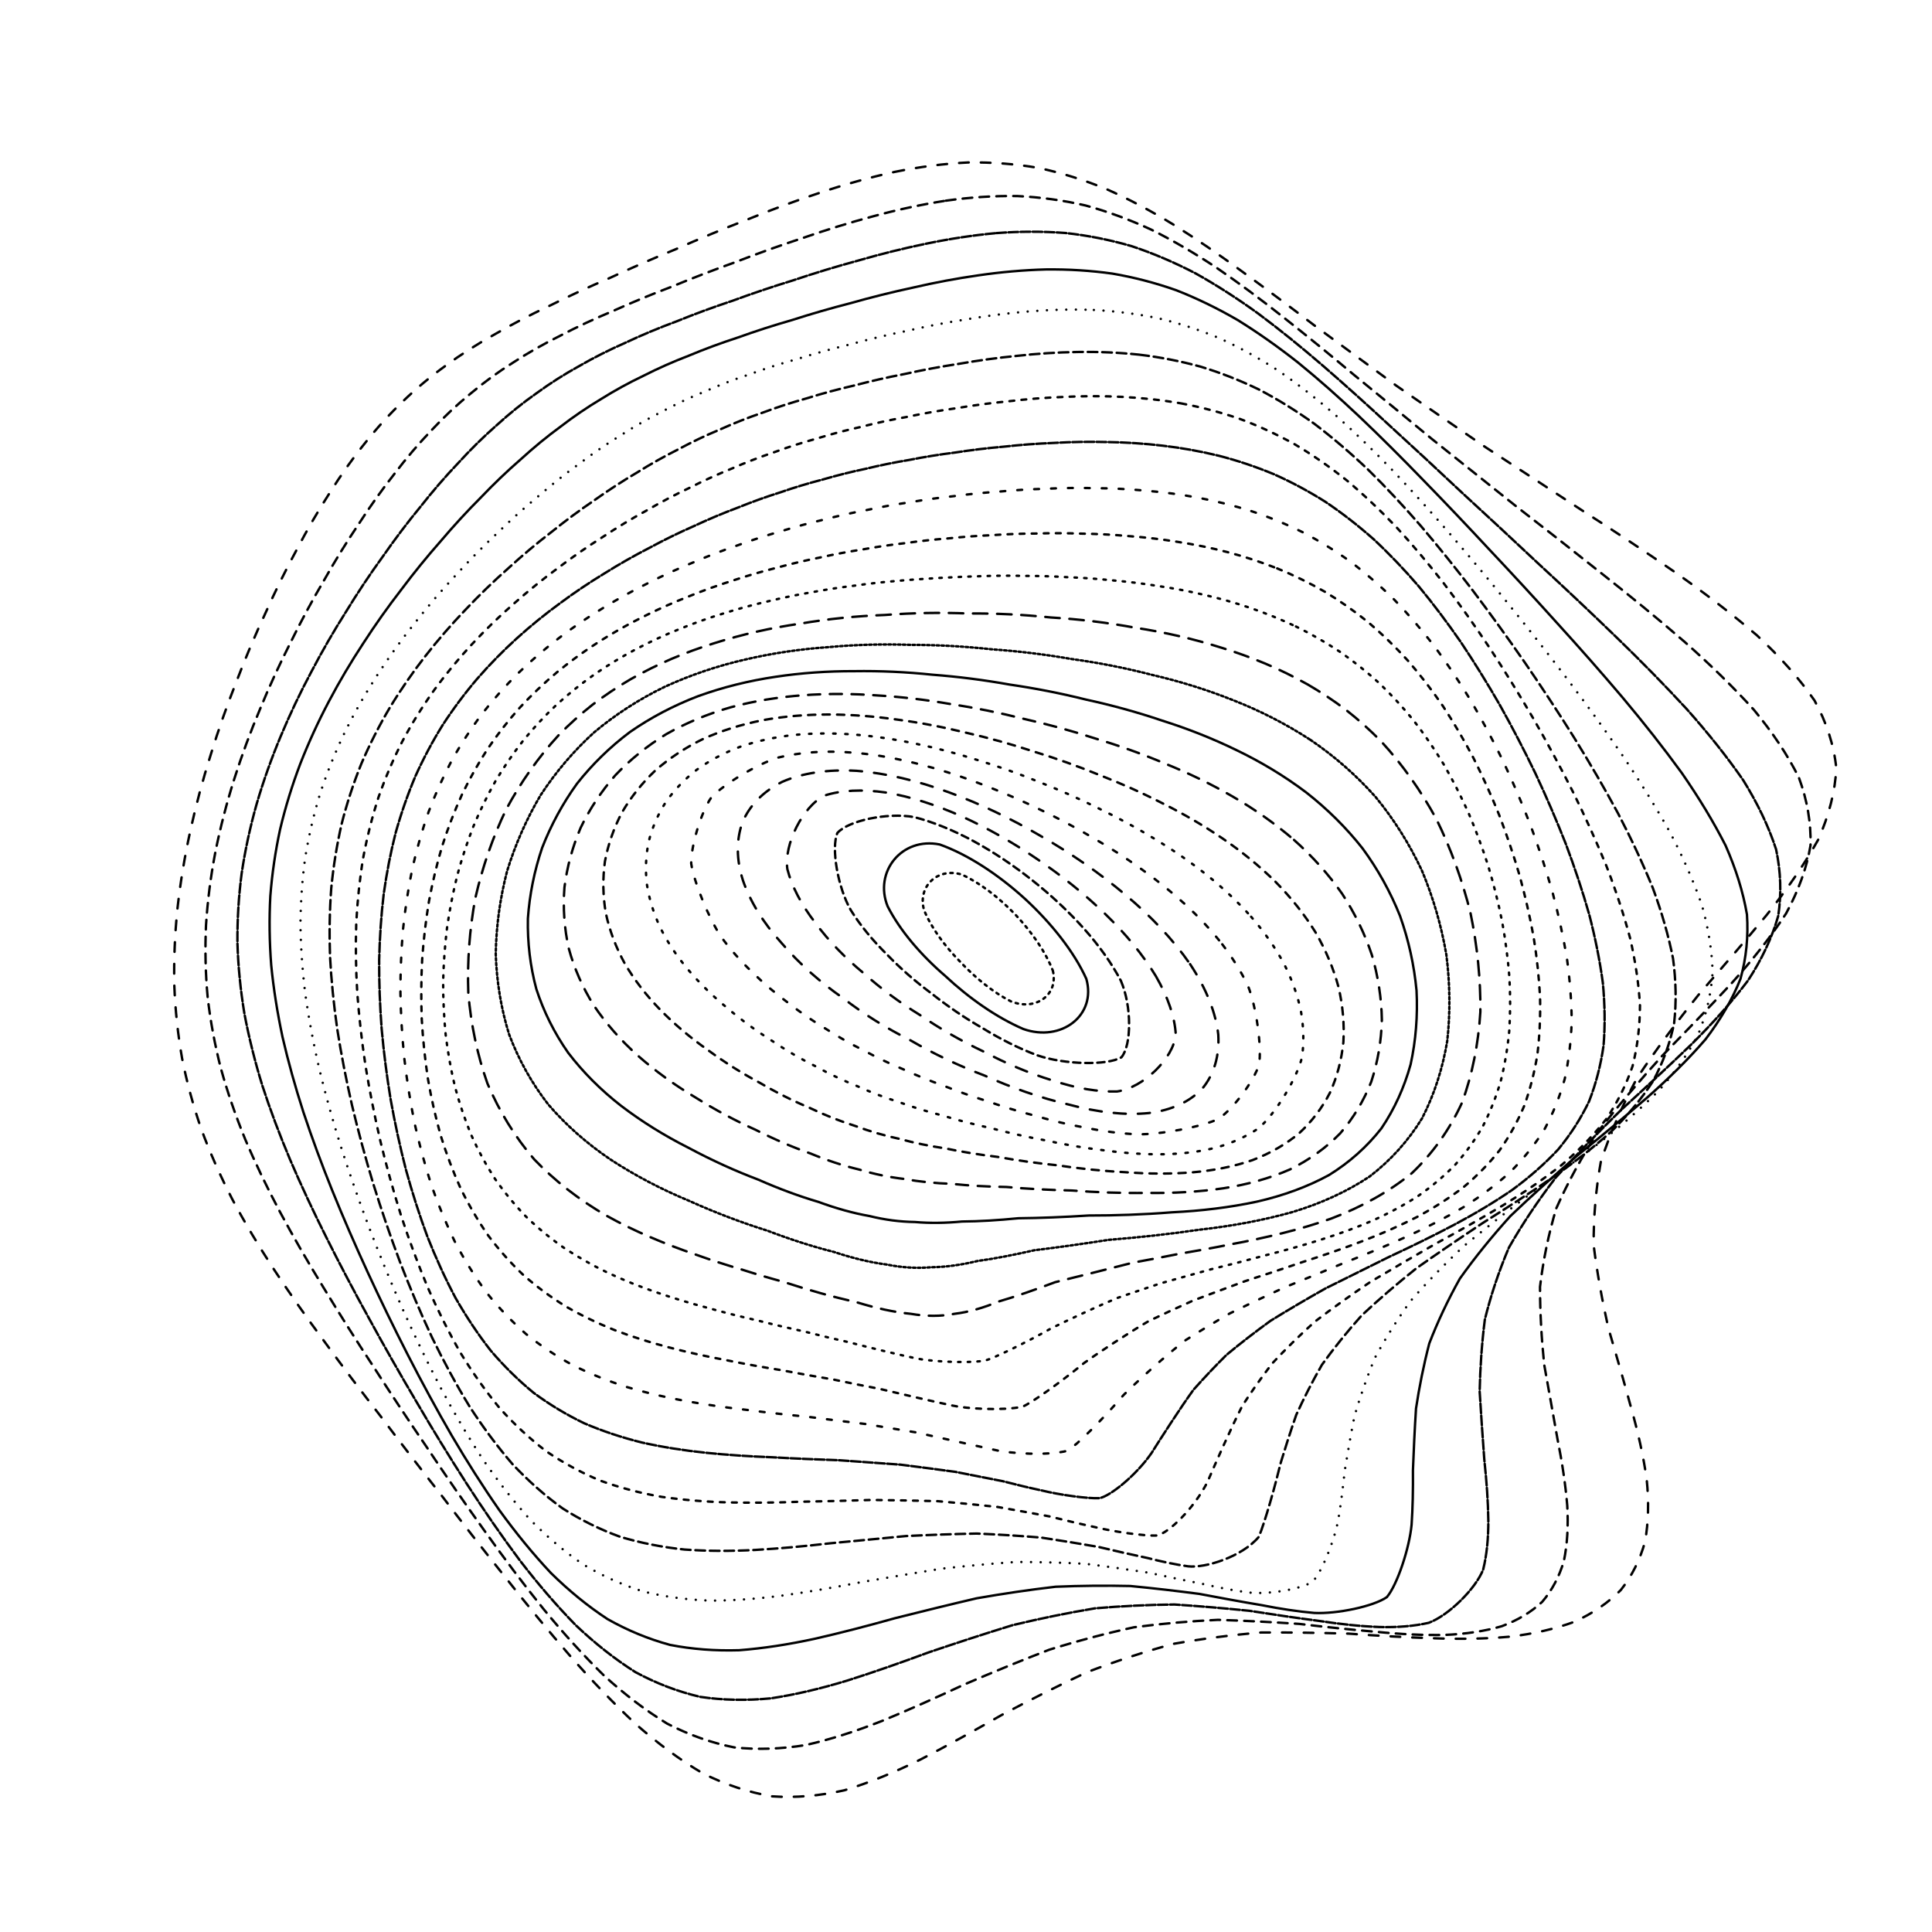 <svg xmlns="http://www.w3.org/2000/svg" version="1.1" xmlns:xlink="http://www.w3.org/1999/xlink" xmlns:svgjs="http://svgjs.dev/svgjs" viewBox="0 0 800 800"><defs><linearGradient x1="50%" y1="0%" x2="50%" y2="100%" id="ccchaos-grad"><stop stop-color="hsl(206, 75%, 49%)" stop-opacity="1" offset="0%"></stop><stop stop-color="hsl(331, 90%, 56%)" stop-opacity="1" offset="100%"></stop></linearGradient></defs><g stroke-width="1" stroke="url(#ccchaos-grad)" fill="none" stroke-linecap="round"><path d="M370.42 71.19C380.8 69.06 390.97 67.75 400.91 67.27 410.85 67.13 420.57 67.89 430.07 69.54 439.61 71.59 448.98 74.53 458.19 78.32 467.5 82.46 476.74 87.39 485.94 93.03 495.34 98.92 504.81 105.43 514.4 112.47 524.29 119.63 534.42 127.22 544.81 135.17 555.61 143.11 566.76 151.32 578.27 159.76 590.22 168.07 602.54 176.57 615.16 185.2 628.12 193.65 641.27 202.24 654.48 210.94 667.74 219.44 680.8 228.08 693.44 236.84 705.68 245.42 717.12 254.17 727.52 263.09 736.98 271.87 745 280.85 751.34 290.05 756.33 299.14 759.38 308.49 760.38 318.1 759.9 327.64 757.4 337.47 752.93 347.6 747.32 357.68 740.12 368.09 731.59 378.82 722.73 389.53 713.18 400.58 703.31 411.96 694.17 423.35 685.6 434.81 677.91 446.33 671.7 457.85 666.67 469.42 662.88 481 660.77 492.58 659.82 504.16 659.9 515.68 661.35 527.18 663.45 538.59 665.96 549.83 669.23 560.99 672.43 571.93 675.3 582.55 678.28 593 680.53 603.05 681.86 612.59 682.81 621.84 682.59 630.47 681.17 638.39 679.09 645.9 675.73 652.6 671.14 658.4 665.85 663.74 659.42 668.13 651.94 671.54 643.88 674.51 634.94 676.56 625.24 677.71 615.15 678.62 604.46 678.8 593.33 678.36 581.97 678.01 570.29 677.32 558.4 676.45 546.42 676.11 534.32 675.91 522.19 675.98 510.04 677 497.91 678.54 485.84 680.69 473.79 683.97 461.83 687.92 449.98 692.47 438.15 698.01 426.43 703.95 414.85 710.1 403.26 716.72 392.06 722.95 381.22 728.55 370.36 733.93 359.83 738.24 349.64 741.32 339.37 743.65 329.4 744.5 319.72 743.83 309.93 742.17 300.38 738.98 291.07 734.33 281.61 728.77 272.36 721.91 263.29 713.94 254.05 705.32 244.97 695.83 236.06 685.66 226.97 675.19 218.02 664.28 209.24 653.1 200.29 641.93 191.51 630.66 182.94 619.38 174.26 608.32 165.81 597.34 157.65 586.49 149.45 575.94 141.59 565.52 134.13 555.23 126.72 545.23 119.77 535.32 113.33 525.48 107.05 515.86 101.32 506.24 96.2 496.6 91.3 487.09 87.03 477.5 83.44 467.78 80.08 458.15 77.4 448.34 75.42 438.36 73.65 428.41 72.56 418.24 72.17 407.87 71.95 397.51 72.38 386.93 73.49 376.14 74.68 365.36 76.47 354.63 78.81 344.01 81.14 333.4 83.97 322.9 87.24 312.57 90.4 302.27 93.97 292.16 97.88 282.3 101.61 272.49 105.65 262.96 109.97 253.75 114.04 244.63 118.37 235.86 122.93 227.49 127.25 219.23 131.8 211.39 136.58 204 141.14 196.72 145.97 189.89 151.07 183.56 156.02 177.29 161.29 171.48 166.89 166.14 172.41 160.81 178.31 155.89 184.59 151.38 190.87 146.78 197.56 142.51 204.64 138.56 211.79 134.4 219.35 130.47 227.29 126.75 235.32 122.73 243.73 118.85 252.48 115.11 261.32 111.01 270.48 107.01 279.91 103.15 289.41 98.95 299.15 94.9 309.08 91.06 319.05 86.99 329.18 83.22 339.42 79.84 349.68 76.4 360.02 73.48 370.41 71.19" stroke-dasharray="4 5" transform="rotate(0, 400, 400)" opacity="1.00"></path><path d="M369.09 84.5C379.01 82.38 388.79 81.03 398.41 80.48 408.04 80.25 417.53 80.87 426.89 82.35 436.29 84.2 445.61 86.91 454.85 90.42 464.2 94.29 473.54 98.91 482.92 104.23 492.49 109.81 502.17 116 512 122.72 522.12 129.59 532.47 136.9 543.07 144.59 554.02 152.29 565.28 160.29 576.82 168.54 588.7 176.7 600.85 185.06 613.19 193.58 625.75 201.95 638.36 210.46 650.91 219.09 663.38 227.56 675.54 236.15 687.17 244.86 698.33 253.41 708.65 262.11 717.88 270.96 726.2 279.67 733.13 288.57 738.46 297.65 742.54 306.63 744.83 315.84 745.25 325.26 744.36 334.63 741.64 344.25 737.16 354.12 731.71 363.96 724.83 374.09 716.76 384.49 708.42 394.88 699.46 405.57 690.19 416.56 681.57 427.54 673.44 438.57 666.05 449.61 659.97 460.66 654.91 471.71 650.93 482.74 648.47 493.76 647.05 504.73 646.55 515.59 647.33 526.42 648.74 537.1 650.57 547.58 653.18 557.95 655.81 568.05 658.23 577.8 660.86 587.36 662.92 596.49 664.25 605.08 665.33 613.4 665.44 621.1 664.5 628.1 663.05 634.73 660.46 640.59 656.76 645.6 652.48 650.23 647.11 653.99 640.76 656.88 633.88 659.43 626.11 661.17 617.59 662.14 608.67 662.96 599.13 663.18 589.07 662.89 578.77 662.77 568.08 662.4 557.11 661.9 546.02 661.95 534.74 662.15 523.34 662.62 511.9 663.97 500.4 665.8 488.91 668.16 477.41 671.54 465.94 675.49 454.53 679.95 443.13 685.29 431.8 690.96 420.55 696.78 409.29 703.04 398.37 708.91 387.78 714.2 377.17 719.31 366.85 723.46 356.83 726.49 346.74 728.88 336.92 729.92 327.35 729.58 317.68 728.37 308.23 725.74 298.98 721.76 289.62 716.93 280.42 710.87 271.4 703.73 262.24 695.95 253.22 687.3 244.36 677.93 235.34 668.22 226.47 658.01 217.77 647.45 208.94 636.82 200.28 626 191.83 615.1 183.3 604.33 175.02 593.57 167.02 582.87 159.03 572.4 151.37 562.02 144.1 551.75 136.92 541.71 130.18 531.75 123.95 521.88 117.88 512.2 112.36 502.54 107.43 492.89 102.73 483.38 98.65 473.82 95.23 464.2 92.05 454.66 89.53 445 87.7 435.23 86.09 425.5 85.16 415.61 84.9 405.59 84.82 395.57 85.38 385.39 86.61 375.07 87.93 364.76 89.82 354.54 92.23 344.47 94.64 334.41 97.52 324.49 100.82 314.77 104.01 305.08 107.58 295.6 111.46 286.38 115.17 277.2 119.17 268.31 123.42 259.75 127.43 251.26 131.68 243.12 136.14 235.36 140.35 227.69 144.78 220.41 149.42 213.57 153.84 206.79 158.5 200.45 163.4 194.54 168.14 188.68 173.17 183.22 178.49 178.19 183.71 173.13 189.27 168.43 195.18 164.1 201.05 159.64 207.3 155.48 213.92 151.58 220.56 147.47 227.58 143.56 234.97 139.83 242.41 135.81 250.22 131.91 258.36 128.14 266.55 124.03 275.07 120.02 283.86 116.15 292.7 111.97 301.8 107.94 311.11 104.13 320.45 100.11 329.98 96.39 339.66 93.05 349.35 89.66 359.17 86.78 369.08 84.5" stroke-dasharray="4 3" transform="rotate(4.087, 400, 400)" opacity="0.96"></path><path d="M369.32 97.81C378.81 95.7 388.24 94.33 397.57 93.71 406.92 93.39 416.21 93.89 425.43 95.19 434.7 96.85 443.96 99.32 453.21 102.56 462.57 106.14 471.98 110.45 481.47 115.44 491.13 120.69 500.94 126.55 510.92 132.93 521.14 139.48 531.58 146.48 542.25 153.86 553.19 161.29 564.38 169.05 575.79 177.05 587.44 185.02 599.26 193.2 611.16 201.55 623.16 209.8 635.12 218.19 646.88 226.71 658.48 235.1 669.67 243.61 680.26 252.24 690.33 260.73 699.52 269.35 707.64 278.11 714.87 286.74 720.77 295.54 725.16 304.49 728.42 313.36 730.04 322.41 729.96 331.66 728.72 340.84 725.85 350.25 721.4 359.87 716.13 369.46 709.58 379.3 701.97 389.37 694.15 399.43 685.76 409.75 677.07 420.32 668.96 430.88 661.25 441.45 654.17 451.99 648.25 462.53 643.2 473.04 639.09 483.48 636.33 493.9 634.48 504.22 633.47 514.4 633.64 524.52 634.4 534.46 635.58 544.14 637.54 553.72 639.58 562.98 641.51 571.86 643.73 580.55 645.52 588.79 646.73 596.49 647.83 603.93 648.12 610.77 647.51 616.92 645.55 625.32 635.93 637.86 628.35 641.96 622.53 644.19 615.85 645.72 608.41 646.59 600.62 647.41 592.17 647.73 583.16 647.64 573.92 647.77 564.24 647.72 554.2 647.6 544.04 648.02 533.6 648.6 522.99 649.44 512.31 651.09 501.51 653.16 490.64 655.69 479.76 659.15 468.83 663.08 457.91 667.43 446.99 672.57 436.08 677.97 425.21 683.47 414.33 689.37 403.73 694.9 393.41 699.87 383.06 704.72 372.98 708.69 363.14 711.65 353.25 714.06 343.59 715.26 334.14 715.21 324.62 714.39 315.28 712.27 306.12 708.9 296.86 704.76 287.75 699.46 278.8 693.12 269.73 686.17 260.8 678.35 252.02 669.79 243.12 660.87 234.36 651.4 225.77 641.52 217.08 631.51 208.58 621.24 200.29 610.82 191.95 600.45 183.87 590.02 176.07 579.6 168.3 569.32 160.87 559.09 153.84 548.95 146.9 538.98 140.41 529.07 134.41 519.24 128.59 509.58 123.3 499.95 118.59 490.36 114.11 480.89 110.24 471.4 107.01 461.9 104.03 452.47 101.68 442.98 100.02 433.43 98.57 423.91 97.78 414.3 97.66 404.6 97.71 394.92 98.4 385.13 99.73 375.26 101.15 365.39 103.13 355.67 105.61 346.12 108.08 336.57 111 327.21 114.31 318.07 117.53 308.95 121.09 300.06 124.96 291.44 128.65 282.86 132.61 274.57 136.8 266.61 140.77 258.7 144.95 251.12 149.33 243.93 153.46 236.78 157.79 230.02 162.32 223.66 166.62 217.33 171.15 211.4 175.89 205.87 180.45 200.34 185.27 195.19 190.36 190.41 195.33 185.57 200.6 181.05 206.18 176.84 211.71 172.5 217.58 168.41 223.78 164.55 229.97 160.47 236.52 156.56 243.42 152.82 250.33 148.78 257.59 144.86 265.17 141.07 272.79 136.95 280.72 132.94 288.93 129.07 297.17 124.91 305.68 120.92 314.42 117.15 323.18 113.19 332.16 109.52 341.32 106.23 350.48 102.91 359.82 100.07 369.31 97.81" stroke-dasharray="4 1" transform="rotate(8.174, 400, 400)" opacity="0.92"></path><path d="M371.1 111.12C380.2 109.03 389.3 107.64 398.36 106.96 407.45 106.56 416.54 106.93 425.62 108.07 434.75 109.53 443.93 111.77 453.15 114.74 462.46 118.04 471.88 122.03 481.4 126.68 491.07 131.59 500.9 137.09 510.9 143.12 521.1 149.32 531.49 155.98 542.07 163.03 552.86 170.15 563.84 177.61 574.95 185.34 586.21 193.06 597.55 201.01 608.88 209.15 620.21 217.21 631.39 225.44 642.29 233.8 652.95 242.06 663.13 250.45 672.66 258.95 681.65 267.34 689.75 275.86 696.78 284.48 702.99 293.02 707.93 301.69 711.47 310.49 714 319.22 715.03 328.11 714.51 337.15 713.01 346.15 710.04 355.33 705.66 364.69 700.58 374.02 694.38 383.55 687.23 393.28 679.92 403 672.08 412.92 663.95 423.05 656.34 433.17 649.05 443.26 642.29 453.28 636.54 463.29 631.53 473.23 627.33 483.05 624.33 492.85 622.12 502.51 620.65 511.98 620.27 521.4 620.43 530.58 621 539.47 622.32 548.26 623.77 556.7 625.19 564.74 626.97 572.61 628.42 580 629.43 586.87 630.6 596.53 628.95 612.35 625.8 618.36 621.21 623.3 607.12 629.59 597.82 631.15 591.05 632.02 583.63 632.49 575.64 632.63 567.42 633.04 558.71 633.31 549.61 633.55 540.37 634.33 530.8 635.26 520.99 636.43 511.12 638.34 501.04 640.62 490.84 643.29 480.61 646.79 470.28 650.68 459.89 654.92 449.5 659.85 439.06 664.98 428.59 670.16 418.13 675.71 407.89 680.89 397.87 685.57 387.83 690.15 378 693.93 368.38 696.81 358.72 699.22 349.24 700.54 339.95 700.73 330.59 700.25 321.4 698.59 312.36 695.78 303.24 692.28 294.25 687.69 285.41 682.11 276.47 675.96 267.67 668.95 259.01 661.21 250.26 653.09 241.65 644.39 233.22 635.24 224.72 625.91 216.41 616.26 208.32 606.41 200.21 596.53 192.36 586.54 184.8 576.49 177.3 566.53 170.13 556.57 163.36 546.65 156.7 536.86 150.48 527.11 144.75 517.42 139.2 507.86 134.17 498.34 129.7 488.87 125.47 479.5 121.82 470.14 118.8 460.79 116.02 451.51 113.87 442.21 112.36 432.89 111.09 423.61 110.45 414.27 110.45 404.91 110.64 395.55 111.43 386.14 112.85 376.69 114.37 367.25 116.41 357.99 118.94 348.94 121.46 339.89 124.41 331.05 127.73 322.45 130.96 313.86 134.52 305.52 138.36 297.46 142.03 289.42 145.96 281.68 150.1 274.26 154.03 266.88 158.16 259.82 162.47 253.12 166.54 246.45 170.8 240.13 175.24 234.19 179.45 228.25 183.86 222.67 188.47 217.46 192.89 212.21 197.55 207.3 202.44 202.72 207.2 198.06 212.24 193.68 217.55 189.57 222.77 185.3 228.31 181.26 234.16 177.42 239.97 173.35 246.11 169.44 252.57 165.67 259.02 161.63 265.8 157.69 272.89 153.88 279.99 149.76 287.39 145.76 295.09 141.9 302.79 137.78 310.77 133.84 319 130.11 327.23 126.22 335.7 122.62 344.4 119.4 353.09 116.14 361.99 113.36 371.09 111.12" stroke-dasharray="4 0" transform="rotate(12.261, 400, 400)" opacity="0.88"></path><path d="M374.34 124.43C383.08 122.36 391.86 120.96 400.67 120.24 409.49 119.76 418.37 120.01 427.29 120.99 436.26 122.26 445.31 124.27 454.44 126.97 463.66 129.98 473 133.66 482.45 137.97 492.04 142.53 501.78 147.66 511.67 153.31 521.72 159.15 531.93 165.44 542.27 172.12 552.76 178.9 563.37 186.02 574.04 193.43 584.78 200.86 595.52 208.54 606.15 216.41 616.71 224.24 627.05 232.25 637.02 240.4 646.71 248.48 655.86 256.69 664.33 265.02 672.26 273.26 679.31 281.62 685.33 290.08 690.58 298.47 694.65 306.98 697.42 315.6 699.3 324.16 699.82 332.85 698.94 341.68 697.22 350.46 694.2 359.39 689.93 368.46 685.08 377.51 679.23 386.72 672.52 396.08 665.71 405.44 658.41 414.96 650.83 424.62 643.7 434.28 636.84 443.87 630.4 453.34 624.85 462.81 619.91 472.16 615.66 481.36 612.46 490.53 609.95 499.51 608.09 508.27 607.2 516.98 606.81 525.42 606.81 533.54 607.54 541.57 608.42 549.23 609.32 556.47 610.61 563.57 611.68 570.19 612.42 576.3 613.37 584.89 612.11 598.85 609.55 604.14 605.8 608.54 593.94 614.29 585.94 615.87 580.1 616.85 573.62 617.5 566.56 617.9 559.29 618.58 551.52 619.18 543.32 619.77 534.99 620.87 526.29 622.12 517.29 623.58 508.21 625.72 498.89 628.17 489.38 630.95 479.83 634.46 470.13 638.29 460.31 642.4 450.48 647.11 440.55 651.97 430.54 656.85 420.53 662.05 410.68 666.9 401 671.29 391.31 675.6 381.78 679.19 372.41 681.96 363.02 684.35 353.77 685.76 344.67 686.15 335.53 685.97 326.51 684.71 317.63 682.4 308.69 679.48 299.87 675.55 291.18 670.69 282.43 665.3 273.79 659.08 265.3 652.15 256.75 644.83 248.35 636.92 240.12 628.52 231.86 619.92 223.78 610.96 215.94 601.73 208.1 592.43 200.53 582.96 193.25 573.39 186.04 563.85 179.18 554.26 172.7 544.67 166.35 535.16 160.43 525.66 154.99 516.21 149.73 506.85 144.98 497.52 140.78 488.24 136.81 479.04 133.41 469.87 130.61 460.73 128.04 451.65 126.08 442.57 124.75 433.51 123.65 424.47 123.15 415.43 123.28 406.4 123.58 397.37 124.48 388.33 125.97 379.3 127.56 370.27 129.66 361.46 132.22 352.87 134.78 344.28 137.74 335.93 141.06 327.83 144.29 319.74 147.83 311.9 151.65 304.35 155.3 296.82 159.2 289.57 163.3 282.64 167.19 275.72 171.28 269.12 175.53 262.85 179.56 256.59 183.76 250.66 188.13 245.07 192.27 239.46 196.6 234.18 201.1 229.22 205.42 224.21 209.94 219.5 214.68 215.07 219.27 210.55 224.11 206.26 229.2 202.22 234.18 198.01 239.45 193.99 245 190.16 250.48 186.1 256.27 182.17 262.36 178.39 268.41 174.33 274.78 170.39 281.44 166.56 288.08 162.46 295.03 158.48 302.26 154.65 309.49 150.58 317 146.69 324.77 143.02 332.53 139.21 340.55 135.69 348.82 132.53 357.08 129.36 365.59 126.63 374.33 124.43" stroke-dasharray="0 4" transform="rotate(16.348, 400, 400)" opacity="0.83"></path><path d="M378.87 137.74C387.27 135.7 395.75 134.3 404.29 133.53 412.85 132.99 421.5 133.13 430.22 133.95 438.99 135.04 447.86 136.82 456.83 139.26 465.88 141.99 475.06 145.35 484.35 149.31 493.75 153.51 503.28 158.27 512.94 163.53 522.71 168.98 532.6 174.88 542.57 181.17 552.63 187.58 562.74 194.33 572.85 201.38 582.96 208.47 592.98 215.82 602.83 223.38 612.55 230.93 621.98 238.66 630.99 246.55 639.69 254.39 647.82 262.37 655.25 270.47 662.16 278.51 668.21 286.66 673.28 294.91 677.66 303.11 680.94 311.41 683.03 319.8 684.34 328.16 684.42 336.62 683.26 345.18 681.39 353.71 678.36 362.37 674.22 371.12 669.62 379.87 664.12 388.73 657.87 397.71 651.54 406.68 644.76 415.76 637.71 424.95 631.06 434.13 624.61 443.2 618.5 452.12 613.16 461.03 608.32 469.79 604.06 478.35 600.72 486.89 597.96 495.22 595.76 503.29 594.44 511.3 593.56 519.03 593.04 526.42 593.2 533.72 593.53 540.65 593.93 547.16 595.06 556.51 596.43 572.57 596.14 579.17 592.56 589.33 579.86 599.14 572.97 600.83 567.94 601.94 562.29 602.8 556.08 603.46 549.68 604.43 542.78 605.33 535.44 606.25 527.96 607.64 520.09 609.18 511.88 610.9 503.6 613.22 495.03 615.81 486.22 618.67 477.37 622.17 468.32 625.92 459.09 629.88 449.86 634.37 440.47 638.96 430.95 643.54 421.43 648.4 412.01 652.93 402.72 657.02 393.41 661.07 384.22 664.46 375.15 667.12 366.07 669.46 357.09 670.93 348.23 671.48 339.35 671.55 330.56 670.64 321.9 668.78 313.19 666.39 304.59 663.07 296.11 658.88 287.59 654.2 279.18 648.74 270.91 642.58 262.62 636.05 254.47 628.93 246.49 621.31 238.51 613.46 230.73 605.22 223.17 596.67 215.65 588.02 208.4 579.15 201.44 570.13 194.57 561.1 188.04 551.97 181.89 542.8 175.88 533.68 170.29 524.53 165.16 515.4 160.22 506.33 155.77 497.28 151.86 488.27 148.16 479.33 145.01 470.4 142.44 461.52 140.1 452.69 138.35 443.88 137.19 435.11 136.25 426.36 135.89 417.63 136.14 408.93 136.56 400.25 137.54 391.58 139.09 382.96 140.75 374.33 142.88 365.93 145.45 357.79 148.03 349.64 150.99 341.74 154.29 334.1 157.52 326.46 161.04 319.09 164.82 312 168.45 304.91 172.31 298.1 176.37 291.6 180.23 285.09 184.28 278.89 188.48 272.99 192.47 267.09 196.63 261.48 200.93 256.19 205.03 250.86 209.29 245.82 213.71 241.07 217.95 236.24 222.37 231.68 226.99 227.38 231.45 222.95 236.13 218.74 241.04 214.74 245.83 210.57 250.87 206.57 256.17 202.73 261.39 198.67 266.89 194.74 272.66 190.94 278.38 186.89 284.39 182.94 290.69 179.11 296.95 175.04 303.5 171.09 310.33 167.29 317.14 163.29 324.23 159.47 331.6 155.87 338.94 152.16 346.56 148.73 354.45 145.65 362.32 142.56 370.46 139.9 378.86 137.74" stroke-dasharray="4 2" transform="rotate(20.435, 400, 400)" opacity="0.79"></path><path d="M384.46 151.05C392.53 149.06 400.71 147.65 408.97 146.84 417.25 146.24 425.63 146.28 434.11 146.95 442.63 147.87 451.27 149.44 460.01 151.62 468.81 154.07 477.73 157.11 486.76 160.72 495.86 164.57 505.08 168.95 514.38 173.81 523.76 178.86 533.21 184.34 542.69 190.22 552.2 196.23 561.71 202.58 571.14 209.23 580.53 215.94 589.77 222.92 598.77 230.12 607.6 237.33 616.09 244.74 624.13 252.31 631.84 259.86 638.97 267.56 645.4 275.37 651.35 283.15 656.48 291.04 660.68 299.02 664.26 306.97 666.83 315.01 668.32 323.14 669.14 331.24 668.87 339.42 667.49 347.69 665.52 355.93 662.52 364.27 658.55 372.68 654.2 381.08 649.06 389.57 643.25 398.13 637.4 406.69 631.13 415.33 624.59 424.02 618.4 432.71 612.36 441.25 606.58 449.61 601.47 457.96 596.77 466.12 592.53 474.06 589.1 481.98 586.15 489.66 583.67 497.07 581.97 504.42 580.66 511.47 579.68 518.18 579.23 527.94 579.46 545.34 579.64 552.85 579.13 565.29 573.74 578.85 569.85 581.71 565.09 584.21 552.3 587.88 544.37 589.36 538.76 590.59 532.64 591.78 526.08 593 519.4 594.66 512.32 596.44 504.87 598.37 497.36 600.85 489.52 603.54 481.4 606.44 473.25 609.9 464.85 613.55 456.24 617.36 447.61 621.63 438.79 625.95 429.8 630.23 420.8 634.76 411.86 638.98 402.99 642.78 394.11 646.56 385.31 649.75 376.58 652.29 367.86 654.56 359.2 656.05 350.64 656.73 342.07 657 333.57 656.4 325.17 654.94 316.76 653.01 308.43 650.24 300.22 646.67 291.99 642.66 283.87 637.91 275.88 632.5 267.9 626.73 260.05 620.38 252.39 613.54 244.74 606.45 237.29 598.96 230.08 591.13 222.92 583.17 216.02 574.96 209.42 566.55 202.92 558.1 196.76 549.52 190.96 540.85 185.32 532.19 180.09 523.48 175.3 514.76 170.69 506.08 166.57 497.39 162.95 488.72 159.54 480.1 156.66 471.5 154.33 462.94 152.22 454.41 150.66 445.92 149.68 437.47 148.9 429.05 148.68 420.66 149.04 412.32 149.55 403.99 150.61 395.7 152.22 387.47 153.91 379.24 156.07 371.25 158.64 363.52 161.22 355.79 164.17 348.31 167.44 341.1 170.65 333.88 174.13 326.92 177.86 320.24 181.47 313.55 185.28 307.13 189.29 301 193.12 294.86 197.13 288.99 201.29 283.42 205.25 277.81 209.36 272.48 213.62 267.43 217.68 262.33 221.89 257.48 226.24 252.9 230.42 248.22 234.77 243.78 239.28 239.56 243.65 235.22 248.21 231.06 252.97 227.09 257.61 222.95 262.48 218.95 267.58 215.11 272.59 211.05 277.84 207.12 283.35 203.31 288.8 199.27 294.52 195.34 300.5 191.52 306.43 187.5 312.65 183.59 319.13 179.85 325.58 175.92 332.31 172.18 339.31 168.67 346.29 165.06 353.54 161.73 361.07 158.74 368.58 155.75 376.38 153.16 384.45 151.05" stroke-dasharray="2 3" transform="rotate(24.522, 400, 400)" opacity="0.75"></path><path d="M390.84 164.36C398.58 162.41 406.44 161.02 414.4 160.18 422.37 159.53 430.46 159.47 438.65 160 446.87 160.76 455.2 162.12 463.63 164.05 472.1 166.22 480.68 168.96 489.34 172.23 498.06 175.71 506.85 179.71 515.69 184.16 524.57 188.8 533.48 193.87 542.36 199.31 551.24 204.89 560.05 210.81 568.73 217.03 577.33 223.34 585.73 229.9 593.85 236.7 601.77 243.53 609.31 250.56 616.39 257.76 623.14 264.96 629.31 272.32 634.8 279.79 639.85 287.25 644.12 294.82 647.53 302.49 650.4 310.13 652.35 317.87 653.34 325.67 653.75 333.46 653.19 341.32 651.65 349.25 649.62 357.16 646.7 365.14 642.92 373.18 638.83 381.2 634.06 389.29 628.68 397.41 623.29 405.53 617.51 413.7 611.46 421.88 605.73 430.06 600.1 438.06 594.66 445.86 589.79 453.65 585.24 461.24 581.06 468.58 577.58 475.89 574.49 482.96 571.8 489.73 569.78 496.47 568.11 502.89 566.71 508.98 565.56 517.83 564.42 533.53 564.01 540.29 562.81 551.56 557.51 564.16 554.04 566.98 549.87 569.57 538.67 573.75 531.69 575.59 526.74 577.07 521.32 578.53 515.47 580.01 509.51 581.9 503.15 583.89 496.42 586 489.62 588.59 482.48 591.34 475.05 594.26 467.57 597.65 459.82 601.19 451.83 604.84 443.82 608.87 435.58 612.93 427.14 616.92 418.7 621.13 410.26 625.04 401.85 628.57 393.45 632.08 385.07 635.06 376.75 637.46 368.42 639.65 360.15 641.14 351.94 641.92 343.73 642.35 335.58 642 327.51 640.89 319.44 639.37 311.46 637.09 303.57 634.08 295.69 630.69 287.91 626.6 280.27 621.89 272.65 616.86 265.17 611.26 257.87 605.17 250.6 598.84 243.54 592.1 236.71 585.01 229.95 577.77 223.45 570.25 217.24 562.51 211.15 554.7 205.38 546.72 199.98 538.62 194.72 530.51 189.86 522.31 185.43 514.07 181.18 505.84 177.38 497.59 174.07 489.34 170.96 481.12 168.35 472.9 166.27 464.72 164.39 456.56 163.04 448.43 162.23 440.35 161.61 432.29 161.52 424.27 161.97 416.3 162.58 408.35 163.7 400.44 165.34 392.61 167.06 384.77 169.23 377.19 171.78 369.86 174.35 362.52 177.27 355.44 180.5 348.61 183.66 341.78 187.1 335.2 190.78 328.88 194.34 322.55 198.11 316.48 202.06 310.68 205.85 304.85 209.81 299.27 213.92 293.96 217.85 288.62 221.92 283.51 226.13 278.66 230.15 273.75 234.32 269.06 238.62 264.6 242.75 260.05 247.04 255.7 251.48 251.55 255.77 247.27 260.24 243.15 264.89 239.2 269.41 235.08 274.14 231.1 279.07 227.25 283.91 223.21 288.97 219.29 294.27 215.48 299.49 211.47 304.96 207.57 310.67 203.79 316.34 199.82 322.26 195.98 328.44 192.3 334.58 188.47 340.99 184.83 347.67 181.42 354.32 177.92 361.24 174.7 368.44 171.81 375.62 168.92 383.08 166.42 390.83 164.36" stroke-dasharray="4 1" transform="rotate(28.609, 400, 400)" opacity="0.71"></path><path d="M397.67 177.67C405.09 175.78 412.62 174.4 420.24 173.54 427.88 172.85 435.62 172.7 443.46 173.1 451.33 173.71 459.29 174.86 467.33 176.56 475.41 178.46 483.56 180.9 491.77 183.83 500.01 186.96 508.29 190.57 516.57 194.62 524.87 198.84 533.14 203.48 541.35 208.48 549.52 213.61 557.57 219.08 565.45 224.85 573.23 230.71 580.76 236.84 587.97 243.19 594.99 249.59 601.6 256.21 607.74 262.98 613.57 269.79 618.84 276.75 623.46 283.83 627.68 290.91 631.18 298.12 633.89 305.4 636.14 312.69 637.55 320.06 638.11 327.5 638.18 334.92 637.4 342.42 635.76 349.96 633.73 357.5 630.9 365.08 627.33 372.7 623.53 380.32 619.11 387.97 614.16 395.63 609.21 403.29 603.9 410.97 598.34 418.63 593.05 426.3 587.81 433.76 582.71 441.01 578.1 448.25 573.73 455.27 569.65 462.03 566.16 468.78 562.98 475.26 560.13 481.46 556.87 490.54 552.37 507.04 550.85 514.38 549.08 527.17 545.74 542.47 543.77 546.25 537.94 552.5 524.5 560 518.29 562.19 511.5 564.74 495.68 570.45 486.75 573.77 480.61 576.43 474.14 579.22 467.35 582.12 460.53 585.43 453.41 588.84 446.03 592.31 438.64 596.11 430.99 599.9 423.12 603.61 415.24 607.51 407.34 611.12 399.43 614.37 391.53 617.63 383.62 620.4 375.74 622.65 367.87 624.74 360.02 626.22 352.22 627.05 344.43 627.6 336.69 627.47 329.01 626.65 321.35 625.49 313.75 623.65 306.26 621.14 298.78 618.3 291.41 614.83 284.16 610.77 276.96 606.42 269.89 601.54 263.01 596.18 256.18 590.59 249.54 584.59 243.13 578.24 236.81 571.73 230.75 564.93 224.97 557.88 219.31 550.74 213.96 543.41 208.97 535.94 204.12 528.43 199.66 520.8 195.6 513.11 191.71 505.4 188.26 497.65 185.26 489.88 182.46 482.12 180.12 474.35 178.28 466.6 176.63 458.87 175.48 451.15 174.84 443.48 174.37 435.82 174.4 428.19 174.95 420.62 175.63 413.07 176.8 405.56 178.46 398.12 180.2 390.69 182.36 383.49 184.88 376.55 187.42 369.59 190.29 362.88 193.46 356.42 196.57 349.94 199.95 343.71 203.55 337.72 207.06 331.71 210.76 325.95 214.64 320.42 218.39 314.87 222.29 309.55 226.34 304.47 230.23 299.34 234.26 294.43 238.41 289.75 242.4 284.99 246.53 280.44 250.78 276.08 254.87 271.63 259.1 267.36 263.48 263.26 267.71 259.03 272.1 254.95 276.65 251.02 281.09 246.94 285.7 242.97 290.5 239.13 295.2 235.13 300.11 231.22 305.22 227.44 310.26 223.47 315.52 219.62 321.01 215.89 326.44 212 332.11 208.25 338.03 204.66 343.9 200.94 350.03 197.41 356.4 194.11 362.76 190.74 369.37 187.64 376.25 184.85 383.11 182.08 390.25 179.67 397.66 177.67" stroke-dasharray="2 5" transform="rotate(32.696, 400, 400)" opacity="0.67"></path><path d="M404.63 190.98C411.7 189.15 418.87 187.8 426.12 186.92 433.39 186.2 440.75 185.98 448.19 186.26 455.64 186.72 463.18 187.68 470.76 189.15 478.37 190.8 486.03 192.94 493.7 195.54 501.39 198.33 509.08 201.56 516.74 205.21 524.38 209.02 531.97 213.21 539.44 217.76 546.85 222.44 554.12 227.45 561.17 232.74 568.1 238.14 574.76 243.79 581.08 249.67 587.21 255.62 592.93 261.77 598.18 268.09 603.15 274.45 607.58 280.97 611.4 287.61 614.88 294.27 617.69 301.05 619.79 307.91 621.49 314.79 622.46 321.74 622.66 328.76 622.47 335.78 621.53 342.86 619.84 349.97 617.83 357.09 615.14 364.24 611.8 371.41 608.28 378.58 604.22 385.77 599.69 392.95 595.16 400.13 590.32 407.31 585.22 414.45 580.36 421.59 575.51 428.52 570.76 435.23 566.4 441.94 562.23 448.41 558.28 454.63 554.82 460.83 551.61 466.77 548.65 472.43 545.09 480.74 539.65 495.78 537.58 502.46 534.69 514.2 530.14 528.49 528.02 532.15 522.37 538.51 510.05 546.64 504.47 549.15 498.39 551.99 484.2 558.2 476.14 561.68 470.61 564.38 464.74 567.17 458.56 570.02 452.35 573.23 445.84 576.49 439.06 579.78 432.27 583.34 425.22 586.87 417.93 590.3 410.64 593.9 403.28 597.21 395.9 600.2 388.53 603.2 381.14 605.77 373.75 607.87 366.37 609.84 359 611.27 351.66 612.13 344.33 612.78 337.04 612.81 329.81 612.23 322.61 611.39 315.46 609.92 308.41 607.86 301.39 605.52 294.47 602.59 287.68 599.14 280.94 595.42 274.34 591.21 267.92 586.54 261.56 581.67 255.39 576.39 249.45 570.76 243.6 564.98 237.99 558.89 232.67 552.55 227.46 546.11 222.56 539.46 218 532.64 213.57 525.76 209.51 518.76 205.83 511.65 202.32 504.53 199.21 497.33 196.54 490.09 194.04 482.85 191.98 475.58 190.38 468.31 188.96 461.05 188 453.79 187.52 446.56 187.19 439.34 187.34 432.14 187.96 425 188.71 417.86 189.91 410.76 191.58 403.73 193.32 396.7 195.45 389.9 197.93 383.33 200.43 376.75 203.24 370.4 206.32 364.27 209.37 358.14 212.67 352.22 216.19 346.54 219.62 340.83 223.25 335.34 227.04 330.07 230.72 324.76 234.56 319.67 238.54 314.78 242.38 309.85 246.35 305.11 250.44 300.56 254.39 295.95 258.47 291.51 262.66 287.24 266.71 282.88 270.89 278.68 275.2 274.63 279.38 270.46 283.7 266.43 288.17 262.52 292.53 258.48 297.04 254.55 301.72 250.74 306.31 246.78 311.08 242.92 316.04 239.18 320.92 235.28 326 231.5 331.29 227.84 336.52 224.05 341.97 220.4 347.64 216.91 353.28 213.32 359.14 209.92 365.24 206.75 371.31 203.52 377.63 200.54 384.19 197.87 390.74 195.22 397.55 192.91 404.62 190.99" stroke-dasharray="2 3" transform="rotate(36.783, 400, 400)" opacity="0.63"></path><path d="M411.35 204.29C418.05 202.53 424.84 201.21 431.69 200.33 438.56 199.58 445.49 199.29 452.48 199.46 459.47 199.79 466.52 200.58 473.59 201.83 480.67 203.24 487.77 205.1 494.85 207.39 501.93 209.84 508.98 212.7 515.96 215.95 522.91 219.35 529.76 223.11 536.47 227.21 543.1 231.43 549.56 235.96 555.77 240.77 561.87 245.68 567.67 250.84 573.14 256.23 578.42 261.68 583.3 267.34 587.72 273.17 591.9 279.05 595.57 285.09 598.68 291.25 601.49 297.45 603.7 303.75 605.27 310.15 606.52 316.57 607.11 323.06 607.03 329.62 606.64 336.18 605.6 342.8 603.91 349.45 601.96 356.11 599.43 362.8 596.33 369.49 593.09 376.18 589.38 382.88 585.26 389.57 581.15 396.25 576.75 402.92 572.1 409.53 567.65 416.15 563.19 422.56 558.78 428.75 554.7 434.93 550.75 440.88 546.95 446.59 543.56 452.28 540.36 457.73 537.35 462.91 533.57 470.51 527.38 484.27 524.85 490.41 520.95 501.3 515.2 514.84 512.87 518.45 507.2 524.96 495.61 533.7 490.52 536.48 485.02 539.56 472.2 546.14 464.92 549.72 459.92 552.42 454.6 555.17 448.99 557.96 443.35 561.04 437.42 564.15 431.22 567.24 425.01 570.56 418.55 573.83 411.83 576.99 405.12 580.29 398.34 583.32 391.51 586.05 384.69 588.8 377.83 591.16 370.97 593.1 364.11 594.95 357.26 596.32 350.42 597.19 343.61 597.89 336.82 598.05 330.09 597.68 323.38 597.08 316.74 595.94 310.19 594.27 303.67 592.36 297.25 589.94 290.96 587.02 284.72 583.89 278.63 580.29 272.7 576.27 266.85 572.06 261.18 567.47 255.73 562.54 250.38 557.46 245.26 552.08 240.41 546.44 235.68 540.7 231.23 534.73 227.11 528.59 223.12 522.38 219.47 516.01 216.18 509.53 213.04 503.02 210.28 496.42 207.92 489.75 205.72 483.07 203.93 476.34 202.57 469.59 201.37 462.84 200.6 456.07 200.27 449.32 200.08 442.57 200.32 435.83 201.01 429.13 201.82 422.43 203.04 415.77 204.7 409.15 206.43 402.54 208.52 396.13 210.93 389.93 213.37 383.72 216.1 377.72 219.09 371.92 222.06 366.11 225.26 360.5 228.67 355.1 232.01 349.67 235.54 344.43 239.24 339.39 242.84 334.32 246.59 329.43 250.47 324.72 254.24 319.97 258.14 315.38 262.16 310.97 266.05 306.49 270.06 302.16 274.19 297.98 280.25 291.65 292.8 279.51 299.3 273.66 303.58 269.68 308.01 265.8 312.58 262.04 317.06 258.15 321.71 254.36 326.52 250.68 331.26 246.88 336.18 243.19 341.28 239.63 346.33 235.96 351.57 232.44 357.02 229.07 362.42 225.63 368.03 222.37 373.86 219.33 379.66 216.25 385.69 213.42 391.93 210.87 398.17 208.34 404.64 206.14 411.34 204.3" stroke-dasharray="1 3" transform="rotate(40.87, 400, 400)" opacity="0.59"></path><path d="M417.5 217.6C423.81 215.92 430.19 214.64 436.6 213.76 443.02 212.99 449.49 212.65 455.98 212.72 468.98 213.28 482.04 215.54 494.96 219.37 507.8 223.77 520.35 229.67 532.29 236.85 543.92 244.49 554.66 253.26 564.13 262.94 572.93 272.91 580.1 283.64 585.32 294.9 589.54 306.31 591.57 318.17 591.26 330.26 589.97 342.42 586.48 354.78 580.91 367.16 577.97 373.35 574.61 379.55 570.88 385.72 567.17 391.9 563.19 398.04 558.98 404.14 554.93 410.23 550.85 416.13 546.78 421.81 542.99 427.49 539.27 432.95 535.65 438.18 529.45 448.61 523.77 458.1 518.63 466.57 514.81 474.98 511.24 482.39 507.74 488.75 505.09 495.14 502.06 500.62 498.44 505.22 495.14 510.09 490.89 514.33 485.59 518.07 480.28 522.44 473.76 526.61 466.03 530.68 458.2 535.69 449.15 540.8 438.97 545.94 433.86 548.87 428.47 551.8 422.83 554.69 417.18 557.78 411.28 560.79 405.14 563.68 399.01 566.69 392.8 569.45 386.53 571.93 380.28 574.43 373.98 576.58 367.66 578.36 355.08 581.7 342.47 583.26 330.05 582.99 317.76 582.03 305.72 579.13 294.15 574.44 282.81 569.03 272.04 561.98 262.09 553.55 252.5 544.62 243.85 534.56 236.36 523.67 229.38 512.53 223.67 500.77 219.44 488.64 215.77 476.44 213.61 463.99 213.1 451.49 213.03 445.24 213.37 438.99 214.11 432.75 214.95 426.52 216.19 420.3 217.82 414.11 219.52 407.93 221.56 401.92 223.89 396.09 226.25 390.26 228.88 384.6 231.76 379.13 237.46 368.15 244.01 357.84 251.22 348.24 258.12 338.5 265.6 329.38 273.54 320.87 281.06 312.11 289.05 303.86 297.45 296.11 305.45 288 313.95 280.29 322.93 273.02 331.61 265.33 340.89 258.04 350.77 251.26 360.46 244.14 370.87 237.6 381.99 231.86 387.51 228.94 393.24 226.26 399.16 223.85 405.06 221.46 411.18 219.36 417.49 217.61" stroke-dasharray="6 4" transform="rotate(44.957, 400, 400)" opacity="0.55"></path><path d="M422.77 230.91C434.57 227.78 446.5 226.17 458.42 226.04 470.34 226.36 482.21 228.22 493.81 231.5 505.32 235.27 516.42 240.4 526.84 246.72 536.95 253.45 546.14 261.24 554.1 269.9 561.46 278.82 567.32 288.49 571.41 298.69 574.69 309.04 576.05 319.84 575.39 330.88 573.97 342 570.66 353.32 565.57 364.66 560.22 376.02 553.55 387.37 545.86 398.53 538.72 409.69 531.45 420.1 524.38 429.68 518.39 439.23 512.73 447.94 507.46 455.74 503.29 463.53 499.3 470.45 495.37 476.48 492.2 482.59 488.74 487.93 484.83 492.56 481.28 497.46 476.97 501.86 471.82 505.84 466.73 510.38 460.63 514.73 453.51 518.95 446.34 523.97 438.11 528.99 428.87 533.94 419.59 539.67 409.33 545.23 398.19 550.37 387.06 555.91 375.63 560.39 364.13 563.66 352.68 566.74 341.21 568.27 329.92 568.21 318.76 567.61 307.85 565.32 297.4 561.45 287.18 556.98 277.51 551.03 268.62 543.81 260.07 536.15 252.4 527.4 245.81 517.82 239.68 508.01 234.72 497.52 231.1 486.61 227.99 475.62 226.25 464.3 226 452.85 226.2 441.4 227.82 429.85 230.94 418.36 234.3 406.87 238.84 395.95 244.34 385.67 249.8 375.34 256.08 365.58 262.98 356.42 269.65 347.15 276.88 338.38 284.55 330.15 291.88 321.7 299.66 313.69 307.82 306.12 315.66 298.26 323.94 290.76 332.64 283.68 341.09 276.26 350.07 269.24 359.55 262.74 368.87 255.96 378.81 249.76 389.34 244.34 399.81 238.84 410.96 234.29 422.76 230.92" stroke-dasharray="1 1" transform="rotate(49.043, 400, 400)" opacity="0.50"></path><path d="M426.89 244.22C437.8 241.27 448.74 239.68 459.55 239.42 470.36 239.53 480.99 241.02 491.27 243.79 501.44 246.96 511.12 251.37 520.07 256.86 528.74 262.7 536.49 269.53 543.07 277.17 549.15 285.06 553.86 293.65 557 302.76 559.5 312.03 560.34 321.73 559.44 331.69 557.98 341.73 554.9 351.97 550.31 362.24 545.54 372.55 539.61 382.86 532.74 393 526.32 403.15 519.69 412.62 513.12 421.37 507.41 430.1 501.88 438.09 496.59 445.3 492.2 452.53 487.92 459.03 483.67 464.78 480.08 470.64 476.27 475.88 472.12 480.52 468.32 485.44 463.93 489.95 458.87 494.08 453.93 498.71 448.16 503.16 441.55 507.45 434.94 512.38 427.42 517.25 419.04 521.96 410.63 527.3 401.37 532.4 391.34 537.06 381.3 542.04 371.01 546.06 360.66 548.98 350.36 551.79 340.05 553.25 329.93 553.34 319.93 553.02 310.19 551.24 300.9 548.06 291.81 544.43 283.25 539.46 275.43 533.34 267.91 526.84 261.21 519.33 255.51 511 250.2 502.45 245.96 493.23 242.94 483.53 240.35 473.74 239 463.58 239 453.21 239.37 442.82 241.04 432.27 244.06 421.68 247.3 411.1 251.62 400.97 256.82 391.35 262.01 381.7 267.97 372.51 274.53 363.82 280.91 355.03 287.83 346.66 295.17 338.75 302.26 330.65 309.77 322.93 317.63 315.61 325.23 308.05 333.24 300.82 341.62 294.01 349.79 286.93 358.41 280.24 367.45 274.05 376.36 267.66 385.79 261.84 395.7 256.76 405.56 251.64 415.97 247.39 426.89 244.22" stroke-dasharray="1 0" transform="rotate(53.13, 400, 400)" opacity="0.46"></path><path d="M429.65 257.54C439.64 254.77 449.53 253.22 459.21 252.86 468.87 252.8 478.27 253.96 487.23 256.25 496.09 258.88 504.41 262.6 511.99 267.3 519.32 272.3 525.76 278.19 531.12 284.83 536.08 291.7 539.81 299.22 542.16 307.25 544.03 315.42 544.48 324.01 543.45 332.87 542.02 341.81 539.22 350.96 535.12 360.17 530.92 369.41 525.7 378.67 519.61 387.82 513.9 396.97 507.91 405.55 501.87 413.51 496.51 421.46 491.19 428.79 486 435.47 481.52 442.18 477.08 448.29 472.64 453.8 468.76 459.42 464.69 464.54 460.36 469.17 456.36 474.05 451.9 478.59 446.93 482.81 442.09 487.44 436.6 491.89 430.43 496.15 424.29 500.92 417.41 505.57 409.82 510 402.21 514.93 393.89 519.57 384.91 523.75 375.93 528.2 366.76 531.76 357.56 534.35 348.4 536.87 339.27 538.23 330.33 538.41 321.5 538.3 312.93 536.92 304.79 534.34 296.83 531.41 289.38 527.31 282.61 522.17 276.1 516.73 270.35 510.35 265.5 503.19 260.98 495.85 257.44 487.84 254.98 479.32 252.87 470.72 251.88 461.7 252.08 452.41 252.6 443.1 254.28 433.56 257.18 423.91 260.27 414.26 264.34 404.94 269.21 396.02 274.09 387.08 279.69 378.49 285.85 370.31 291.88 362.05 298.44 354.13 305.39 346.6 312.16 338.92 319.33 331.56 326.82 324.56 334.12 317.37 341.78 310.49 349.75 304.01 357.57 297.33 365.77 291.02 374.31 285.22 382.76 279.26 391.62 273.85 400.85 269.14 410.04 264.41 419.66 260.49 429.65 257.54" stroke-dasharray="5 4" transform="rotate(57.217, 400, 400)" opacity="0.42"></path><path d="M430.92 270.85C439.93 268.28 448.76 266.79 457.3 266.35 465.82 266.15 474 267.02 481.7 268.88 489.31 271 496.35 274.1 502.66 278.05 508.78 282.25 514.06 287.26 518.36 292.95 522.35 298.82 525.26 305.31 526.99 312.27 528.37 319.35 528.54 326.84 527.46 334.61 526.11 342.45 523.62 350.51 520.02 358.66 516.37 366.84 511.82 375.08 506.49 383.26 501.46 391.43 496.1 399.15 490.62 406.35 485.66 413.56 480.64 420.26 475.65 426.44 471.21 432.66 466.74 438.39 462.25 443.64 458.2 449 453.99 453.96 449.58 458.52 445.45 463.31 440.97 467.8 436.11 472.01 431.38 476.55 426.14 480.91 420.39 485.04 414.68 489.59 408.38 493.95 401.52 498.06 394.66 502.55 387.22 506.73 379.25 510.44 371.28 514.36 363.19 517.49 355.12 519.75 347.08 521.99 339.1 523.22 331.33 523.45 323.65 523.47 316.23 522.42 309.23 520.33 302.38 518 296 514.64 290.25 510.37 284.72 505.87 279.87 500.51 275.84 494.44 272.07 488.21 269.16 481.34 267.21 473.96 265.56 466.5 264.88 458.6 265.26 450.39 265.89 442.15 267.56 433.63 270.31 424.93 273.21 416.23 277 407.76 281.51 399.58 286.04 391.38 291.23 383.45 296.94 375.83 302.58 368.16 308.7 360.76 315.2 353.67 321.57 346.48 328.32 339.55 335.36 332.95 342.26 326.21 349.49 319.77 356.99 313.69 364.38 307.47 372.08 301.62 380.04 296.23 387.95 290.76 396.17 285.79 404.66 281.47 413.13 277.15 421.9 273.56 430.92 270.85" stroke-dasharray="3 3" transform="rotate(61.304, 400, 400)" opacity="0.38"></path><path d="M430.63 284.16C438.63 281.81 446.39 280.41 453.8 279.91 461.19 279.6 468.19 280.21 474.7 281.68 481.13 283.36 487 285.88 492.18 289.15 499.35 294.7 509.18 309.25 511.55 317.93 512.55 323.96 512.54 330.38 511.5 337.08 510.28 343.84 508.1 350.83 504.99 357.95 501.87 365.08 497.97 372.31 493.37 379.54 488.98 386.77 484.27 393.64 479.37 400.11 474.85 406.58 470.2 412.67 465.51 418.35 461.23 424.07 456.87 429.41 452.45 434.37 448.38 439.43 444.15 444.18 439.77 448.6 435.62 453.2 431.2 457.56 426.49 461.65 421.91 466.01 416.94 470.18 411.6 474.11 406.3 478.35 400.56 482.39 394.39 486.14 388.23 490.16 381.63 493.87 374.63 497.13 367.63 500.55 360.59 503.25 353.6 505.2 346.64 507.15 339.78 508.24 333.14 508.47 326.57 508.57 320.27 507.77 314.36 506.09 308.57 504.24 303.23 501.52 298.45 498 293.83 494.32 289.84 489.88 286.55 484.79 283.48 479.58 281.16 473.76 279.68 467.45 278.42 461.08 278.02 454.27 278.53 447.11 279.24 439.93 280.86 432.43 283.43 424.7 286.13 416.97 289.6 409.37 293.71 401.97 297.86 394.57 302.6 387.34 307.82 380.36 313 373.34 318.63 366.52 324.61 359.97 330.5 353.34 336.74 346.93 343.25 340.82 349.67 334.61 356.38 328.67 363.31 323.07 370.17 317.37 377.28 312.02 384.59 307.12 391.87 302.15 399.37 297.66 407.06 293.75 414.74 289.87 422.62 286.63 430.63 284.16" stroke-dasharray="1 4" transform="rotate(65.391, 400, 400)" opacity="0.34"></path><path d="M428.79 297.47C435.77 295.36 442.45 294.06 448.76 293.53 458 293.34 474.1 296.95 480.7 300.6 486.48 305.09 494.2 317.07 495.94 324.3 496.62 332.03 493.62 349.1 490.07 358.18 487.45 364.3 484.16 370.55 480.24 376.85 476.5 383.15 472.41 389.19 468.11 394.94 464.07 400.69 459.87 406.16 455.56 411.31 451.55 416.5 447.42 421.42 443.2 426.04 439.24 430.74 435.14 435.2 430.9 439.38 426.85 443.72 422.59 447.84 418.11 451.72 413.75 455.8 409.1 459.69 404.19 463.34 399.32 467.21 394.13 470.86 388.64 474.21 383.16 477.77 377.37 481.01 371.3 483.82 365.22 486.75 359.17 489.05 353.23 490.7 344.4 492.82 327.81 493.34 320.31 491.68 313.33 489.13 301.89 480.37 297.68 474.34 294.34 467.62 291.38 451.64 291.9 442.61 292.66 436.46 294.19 429.97 296.55 423.22 299.01 416.47 302.14 409.77 305.83 403.21 309.55 396.64 313.81 390.18 318.49 383.9 323.15 377.6 328.23 371.45 333.61 365.5 338.96 359.52 344.61 353.72 350.51 348.18 356.35 342.57 362.44 337.21 368.71 332.15 374.94 327.05 381.37 322.26 387.95 317.87 394.51 313.45 401.23 309.46 408.05 305.99 414.87 302.55 421.81 299.67 428.79 297.47" stroke-dasharray="2 5" transform="rotate(69.478, 400, 400)" opacity="0.30"></path><path d="M425.51 310.78C437.38 307.15 447.97 306.27 456.82 307.85 465.48 309.84 472.14 314.22 476.35 320.48 480.16 327.06 481.38 335.32 479.81 344.68 478.01 354.16 473.74 364.55 467.12 375.33 460.99 386.09 453.64 396.21 445.76 405.38 438.69 414.67 430.99 423.23 422.92 430.85 415.41 438.88 407.12 446.27 398.21 452.7 389.45 459.73 379.76 465.87 369.4 470.5 359.05 475.51 349.02 478.18 339.87 478.56 330.87 478.79 322.96 476.5 316.73 471.94 310.86 467.11 306.9 460.11 305.32 451.37 304.2 442.51 305.55 432.1 309.67 420.57 314.11 409.04 320.77 397.52 328.96 386.52 337.14 375.47 346.74 364.83 357.15 355.07 367.46 345.19 378.64 336.14 390.17 328.5 401.67 320.83 413.63 314.69 425.51 310.78" stroke-dasharray="5 5" transform="rotate(73.565, 400, 400)" opacity="0.26"></path><path d="M420.93 324.09C430.72 320.97 439.29 320.09 446.3 321.21 455.79 324.26 464.98 339.18 464.13 349.98 462.73 357.59 459.34 366.07 454 375.04 448.99 384.01 442.83 392.62 436.08 400.57 429.85 408.62 422.98 416.16 415.76 422.96 408.92 430.04 401.49 436.55 393.67 442.18 385.97 448.2 377.68 453.37 369.06 457.19 360.43 461.27 352.29 463.41 345.02 463.68 334.75 462.98 320.95 451.88 318.52 442.06 317.85 434.93 319.19 426.43 322.79 416.88 326.63 407.32 332.3 397.65 339.23 388.31 346.21 378.96 354.39 369.89 363.25 361.56 372.07 353.17 381.6 345.5 391.36 339.03 401.11 332.58 411.14 327.41 420.93 324.09" stroke-dasharray="5 5" transform="rotate(77.652, 400, 400)" opacity="0.22"></path><path d="M415.3 337.4C426.36 334.42 442.32 336.85 446.65 341.73 449.25 347.99 446.3 365.5 440.88 376.02 436.95 383.21 432.01 390.24 426.49 396.86 421.27 403.53 415.45 409.88 409.32 415.66 403.42 421.6 397.07 427.06 390.5 431.76 384.01 436.68 377.18 440.86 370.27 443.88 360.16 447.88 343.59 448.31 337.84 444.79 333.5 439.76 332.27 423.27 335.91 412.34 339.09 404.75 343.71 396.97 349.33 389.41 355.02 381.85 361.66 374.49 368.85 367.71 376.05 360.91 383.79 354.7 391.66 349.47 399.54 344.27 407.57 340.11 415.3 337.4" stroke-dasharray="3 2" transform="rotate(81.739, 400, 400)" opacity="0.17"></path><path d="M408.9 350.71C424.31 347.47 434.42 362.97 427.76 378.2 422.13 389.02 413.27 399.83 403.49 408.86 394.18 418.22 383.42 426.19 372.98 430.57 358.37 435.26 344.69 422.65 349.03 407.18 354.02 395.87 363.23 383.87 374.06 373.6 384.99 363.36 397.48 354.9 408.9 350.71" stroke-dasharray="3 0" transform="rotate(85.826, 400, 400)" opacity="0.13"></path><path d="M402.06 364.02C412.13 361.67 418.86 371.38 414.64 381.49 410.94 388.74 404.91 396.19 398.15 402.49 391.58 408.92 384.09 414.35 377.05 417.26 367.33 420.26 358.97 411.87 362.15 401.66 365.57 394.18 371.75 386.18 378.97 379.32 386.27 372.49 394.56 366.85 402.06 364.02" stroke-dasharray="1 2" transform="rotate(89.913, 400, 400)" opacity="0.09"></path></g></svg>